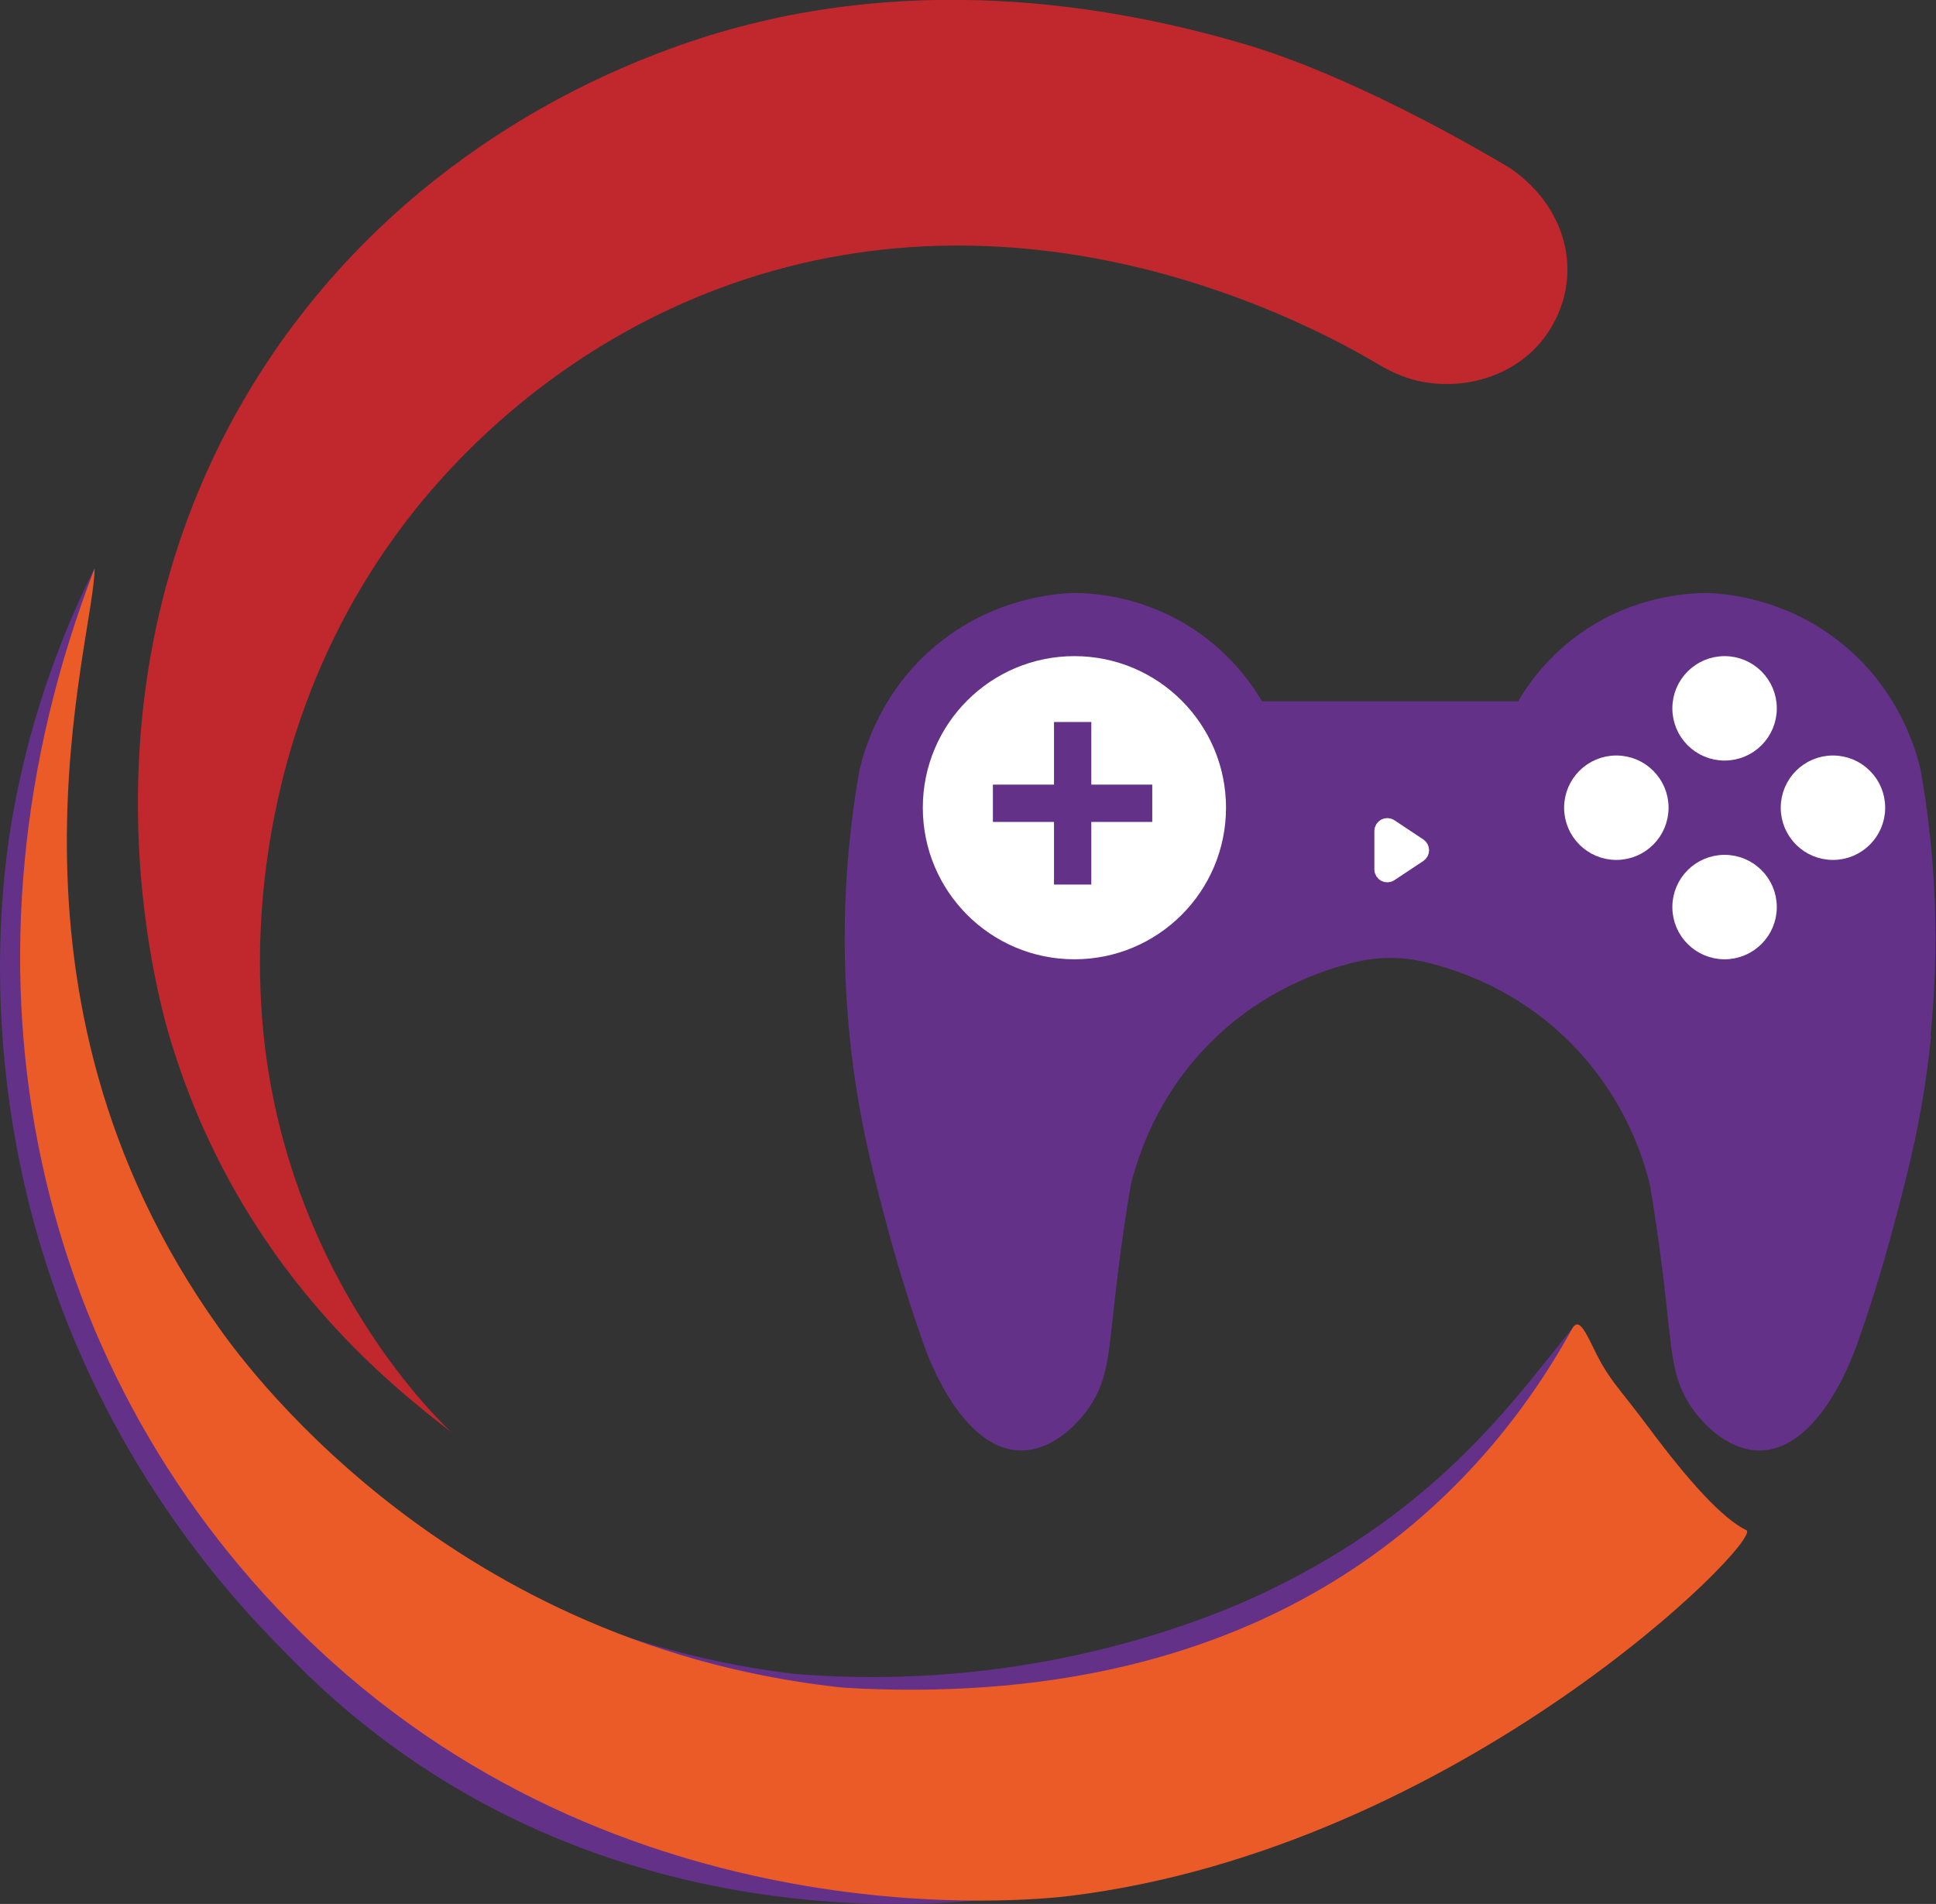 <?xml version="1.0" encoding="UTF-8"?>
<svg id="Capa_1" data-name="Capa 1" xmlns="http://www.w3.org/2000/svg" viewBox="0 0 137.54 135.28">
  <rect x="0" y="0" width="137.54" height="135.28" fill="#333333" stroke="none"/>
  <defs>
    <style>
      .cls-1 {
        stroke: #633188;
      }

      .cls-1, .cls-2 {
        fill: #633188;
      }

      .cls-1, .cls-3 {
        stroke-miterlimit: 10;
      }

      .cls-4 {
        fill: #ea5b27;
      }

      .cls-5 {
        fill: #c0282e;
      }

      .cls-3 {
        fill: #fff;
        stroke: #fff;
      }
    </style>
  </defs>
  <path class="cls-1" d="m136.64,74.07c-.56,5.25-1.58,9.11-2.57,12.83-.91,3.43-1.84,6.27-2.57,8.34-1.18,3.35-3.48,7.26-6.42,7.32-2.28.05-4.04-2.16-4.49-2.83-1.39-2.04-1.29-3.73-1.92-8.98-.3-2.42-.62-4.64-.96-6.63-.47-1.98-1.88-6.62-6.1-10.69-3.61-3.48-7.63-4.95-10.34-5.58-1.64-.38-3.35-.38-4.99,0-2.7.63-6.72,2.1-10.34,5.58-4.22,4.07-5.62,8.71-6.1,10.69-.34,2-.67,4.22-.96,6.63-.64,5.25-.54,6.94-1.92,8.98-.46.67-2.21,2.88-4.49,2.83-2.93-.06-5.24-3.97-6.42-7.32-.72-2.07-1.66-4.91-2.57-8.34-.99-3.72-2-7.58-2.57-12.83-.46-4.31-.6-9.28,0-14.76.17-1.56.38-3.06.64-4.49.3-1.28,1.49-5.71,5.77-8.98,3.7-2.82,7.57-3.16,8.98-3.21,1.42.01,4.88.24,8.34,2.57,2.6,1.75,4.04,3.91,4.73,5.13h18.77c.69-1.22,2.12-3.38,4.73-5.13,3.46-2.32,6.92-2.55,8.34-2.57,1.41.05,5.28.38,8.98,3.21,4.28,3.27,5.48,7.71,5.77,8.98.26,1.43.47,2.93.64,4.49.6,5.47.46,10.45,0,14.76Z"/>
  <circle class="cls-3" cx="76.33" cy="57.39" r="10.27"/>
  <circle class="cls-3" cx="122.52" cy="50.33" r="3.21"/>
  <circle class="cls-3" cx="122.52" cy="64.45" r="3.21"/>
  <circle class="cls-3" cx="114.83" cy="57.39" r="3.21"/>
  <circle class="cls-3" cx="130.22" cy="57.39" r="3.21"/>
  <path class="cls-3" d="m98.14,59.05v2.72c0,.34.37.54.65.35l2.05-1.36c.25-.17.25-.53,0-.7l-2.05-1.36c-.28-.19-.65.01-.65.35Z"/>
  <rect class="cls-2" x="74.88" y="51.3" width="2.65" height="11.55"/>
  <rect class="cls-2" x="74.87" y="51.42" width="2.65" height="11.32" transform="translate(133.28 -19.12) rotate(90)"/>
  <path class="cls-2" d="m2.87,64.13c1.12,9.1.64,13.47,8.98,29.51,1.05,2.01,17.78,22.02,44.38,25.27.33.04.94.08,1.71.13,15.66.94,27.62-3.84,32.02-5.95,12.35-5.9,17.71-13.77,21.87-18.87-.11,1.81,1.99,3.58,2.36,4.38.41.89,1.02.01,1.49,1.32.3.86.32,1.14.67,1.89.43.92,1.66,1.05,2,1.45.01.01.02.02.03.04,2.89,3.34,2.44,8.41-1.09,11.06-18.2,13.65-33.47,18.71-45.14,20.34-.33.05-.67.09-1.18.16-6.04.74-31.33,2.74-50.74-17.48-1.72-1.79-10.06-9.83-15.43-23.34C-2.13,76.54.29,61.34.94,57.71c1.35-7.47,3.8-13.36,5.77-17.32"/>
  <path class="cls-4" d="m124.07,108.72c1.28.64-20.39,22.58-48.06,25.99-2.46.3-31.99,3.55-54.53-18.61C1.85,96.81-3.98,68.09,6.72,40.39c0,5.13-8.18,30.07,8.8,53.9,1.34,1.88,15.63,22.31,43.81,25.56.63.07,1.12.1,1.84.13,28.71,1.26,43.46-12.74,50.52-25.57.6-1.09,1.23.99,2.12,2.53.78,1.36,1.53,2.09,3.25,4.4,3.02,4.06,5.32,6.54,6.99,7.38Z"/>
  <path class="cls-5" d="m32.16,101.85s-12.54-11.18-13.61-30.57c-.2-3.65-.92-20.2,10.94-35.06,2.53-3.16,9.89-11.61,22.46-16.04,21.52-7.59,40.95,2.72,45.96,5.7,1.03.61,2.14,1.09,3.32,1.28,3.29.54,6.6-.67,8.46-3.14,2.83-3.73,2.07-9.01-2.43-12.09-7.26-4.31-13.97-7.35-18.69-8.75-11.15-3.31-26.03-5.23-41,.3-4.37,1.62-19.11,7.37-29.1,23.04-13.82,21.69-7.2,44.63-6.31,47.53,4.96,16.17,15.67,24.42,19.99,27.78Z"/>
</svg>